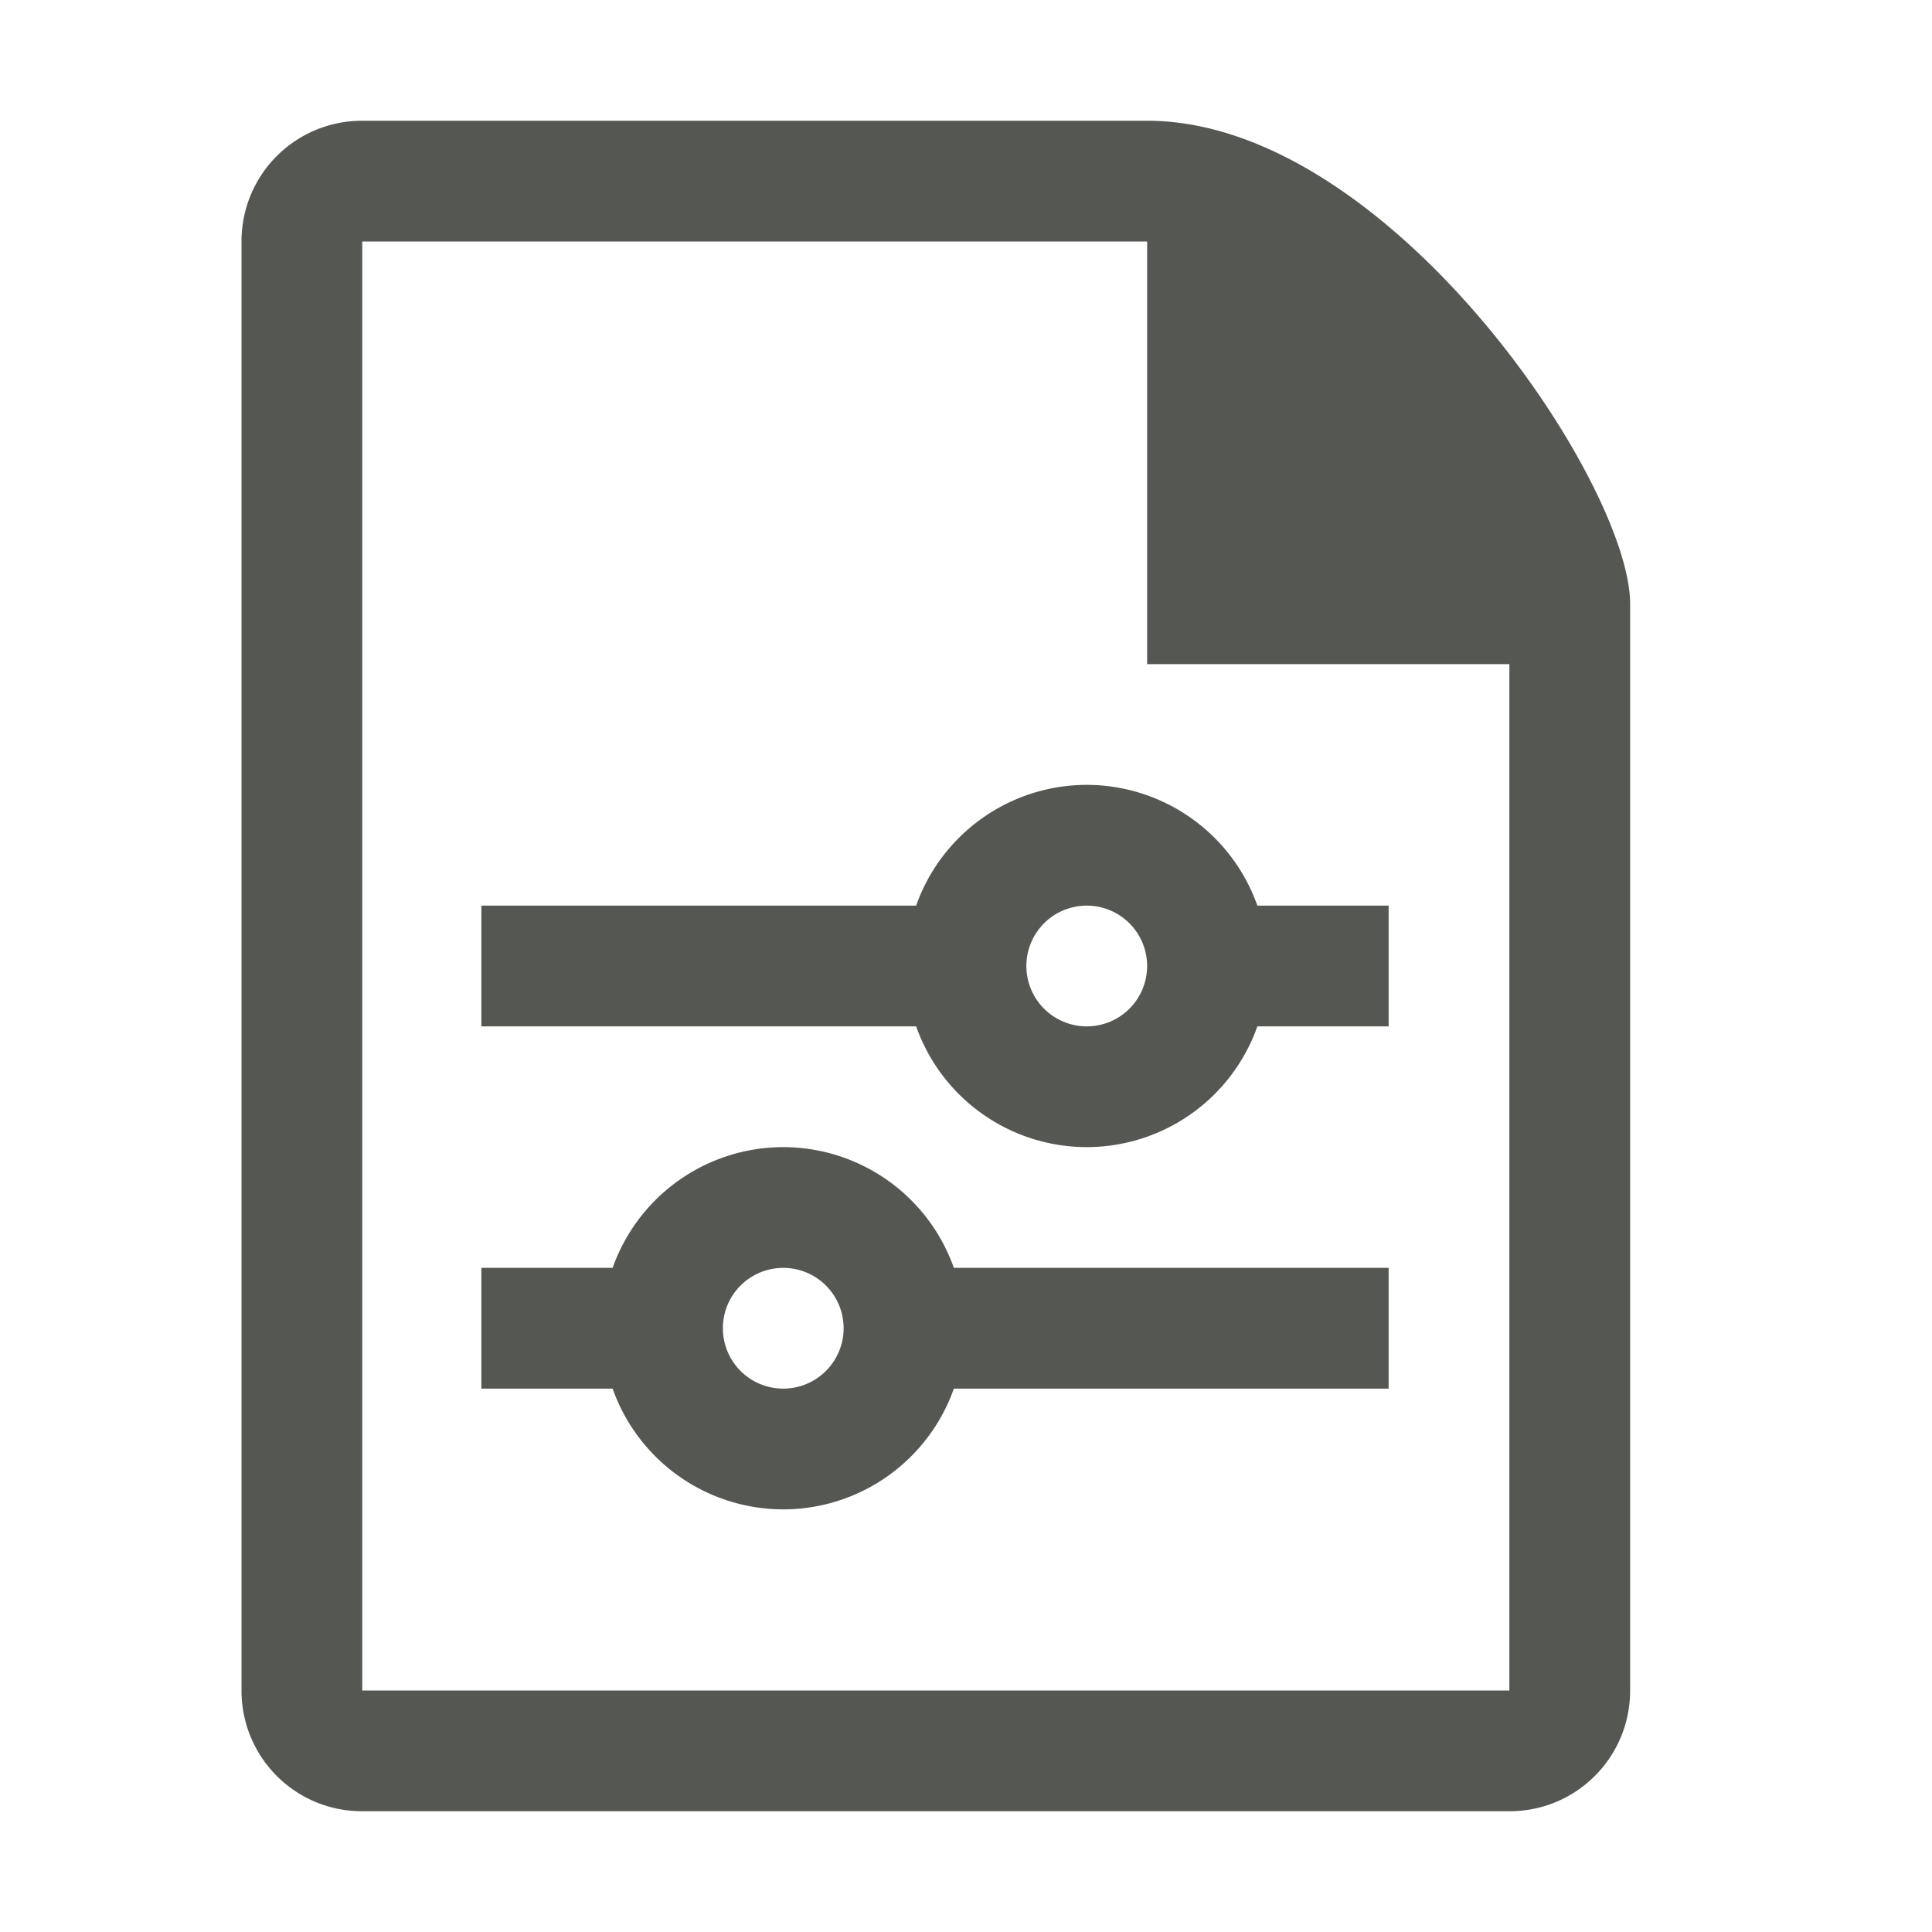 <svg viewBox="0 0 32 32" xmlns="http://www.w3.org/2000/svg"><path d="m6 2c-1.108 0-2 .892-2 2v24c0 1.108.892 2 2 2h19c1.108 0 2-.892 2-2v-18c0-2-4-8-8-8zm0 2h13v7h6v17h-19zm12 9a3 3 0 0 0 -2.826 2h-7.201v2h7.201a3 3 0 0 1 -.01-.029 3 3 0 0 0 2.836 2.029 3 3 0 0 0 2.826-2h2.174v-2h-2.174a3 3 0 0 1 .01.029 3 3 0 0 0 -2.836-2.029zm0 2a1 1 0 0 1 1 1 1 1 0 0 1 -1 1 1 1 0 0 1 -1-1 1 1 0 0 1 1-1zm-5.027 4a3 3 0 0 0 -2.836 2.029 3 3 0 0 1 .01-.029h-2.174v2h2.174a3 3 0 0 0 2.826 2 3 3 0 0 0 2.836-2.029 3 3 0 0 1 -.01.029h7.201v-2h-7.201a3 3 0 0 0 -2.826-2zm0 2a1 1 0 0 1 1 1 1 1 0 0 1 -1 1 1 1 0 0 1 -1-1 1 1 0 0 1 1-1z" fill="#555753"/></svg>